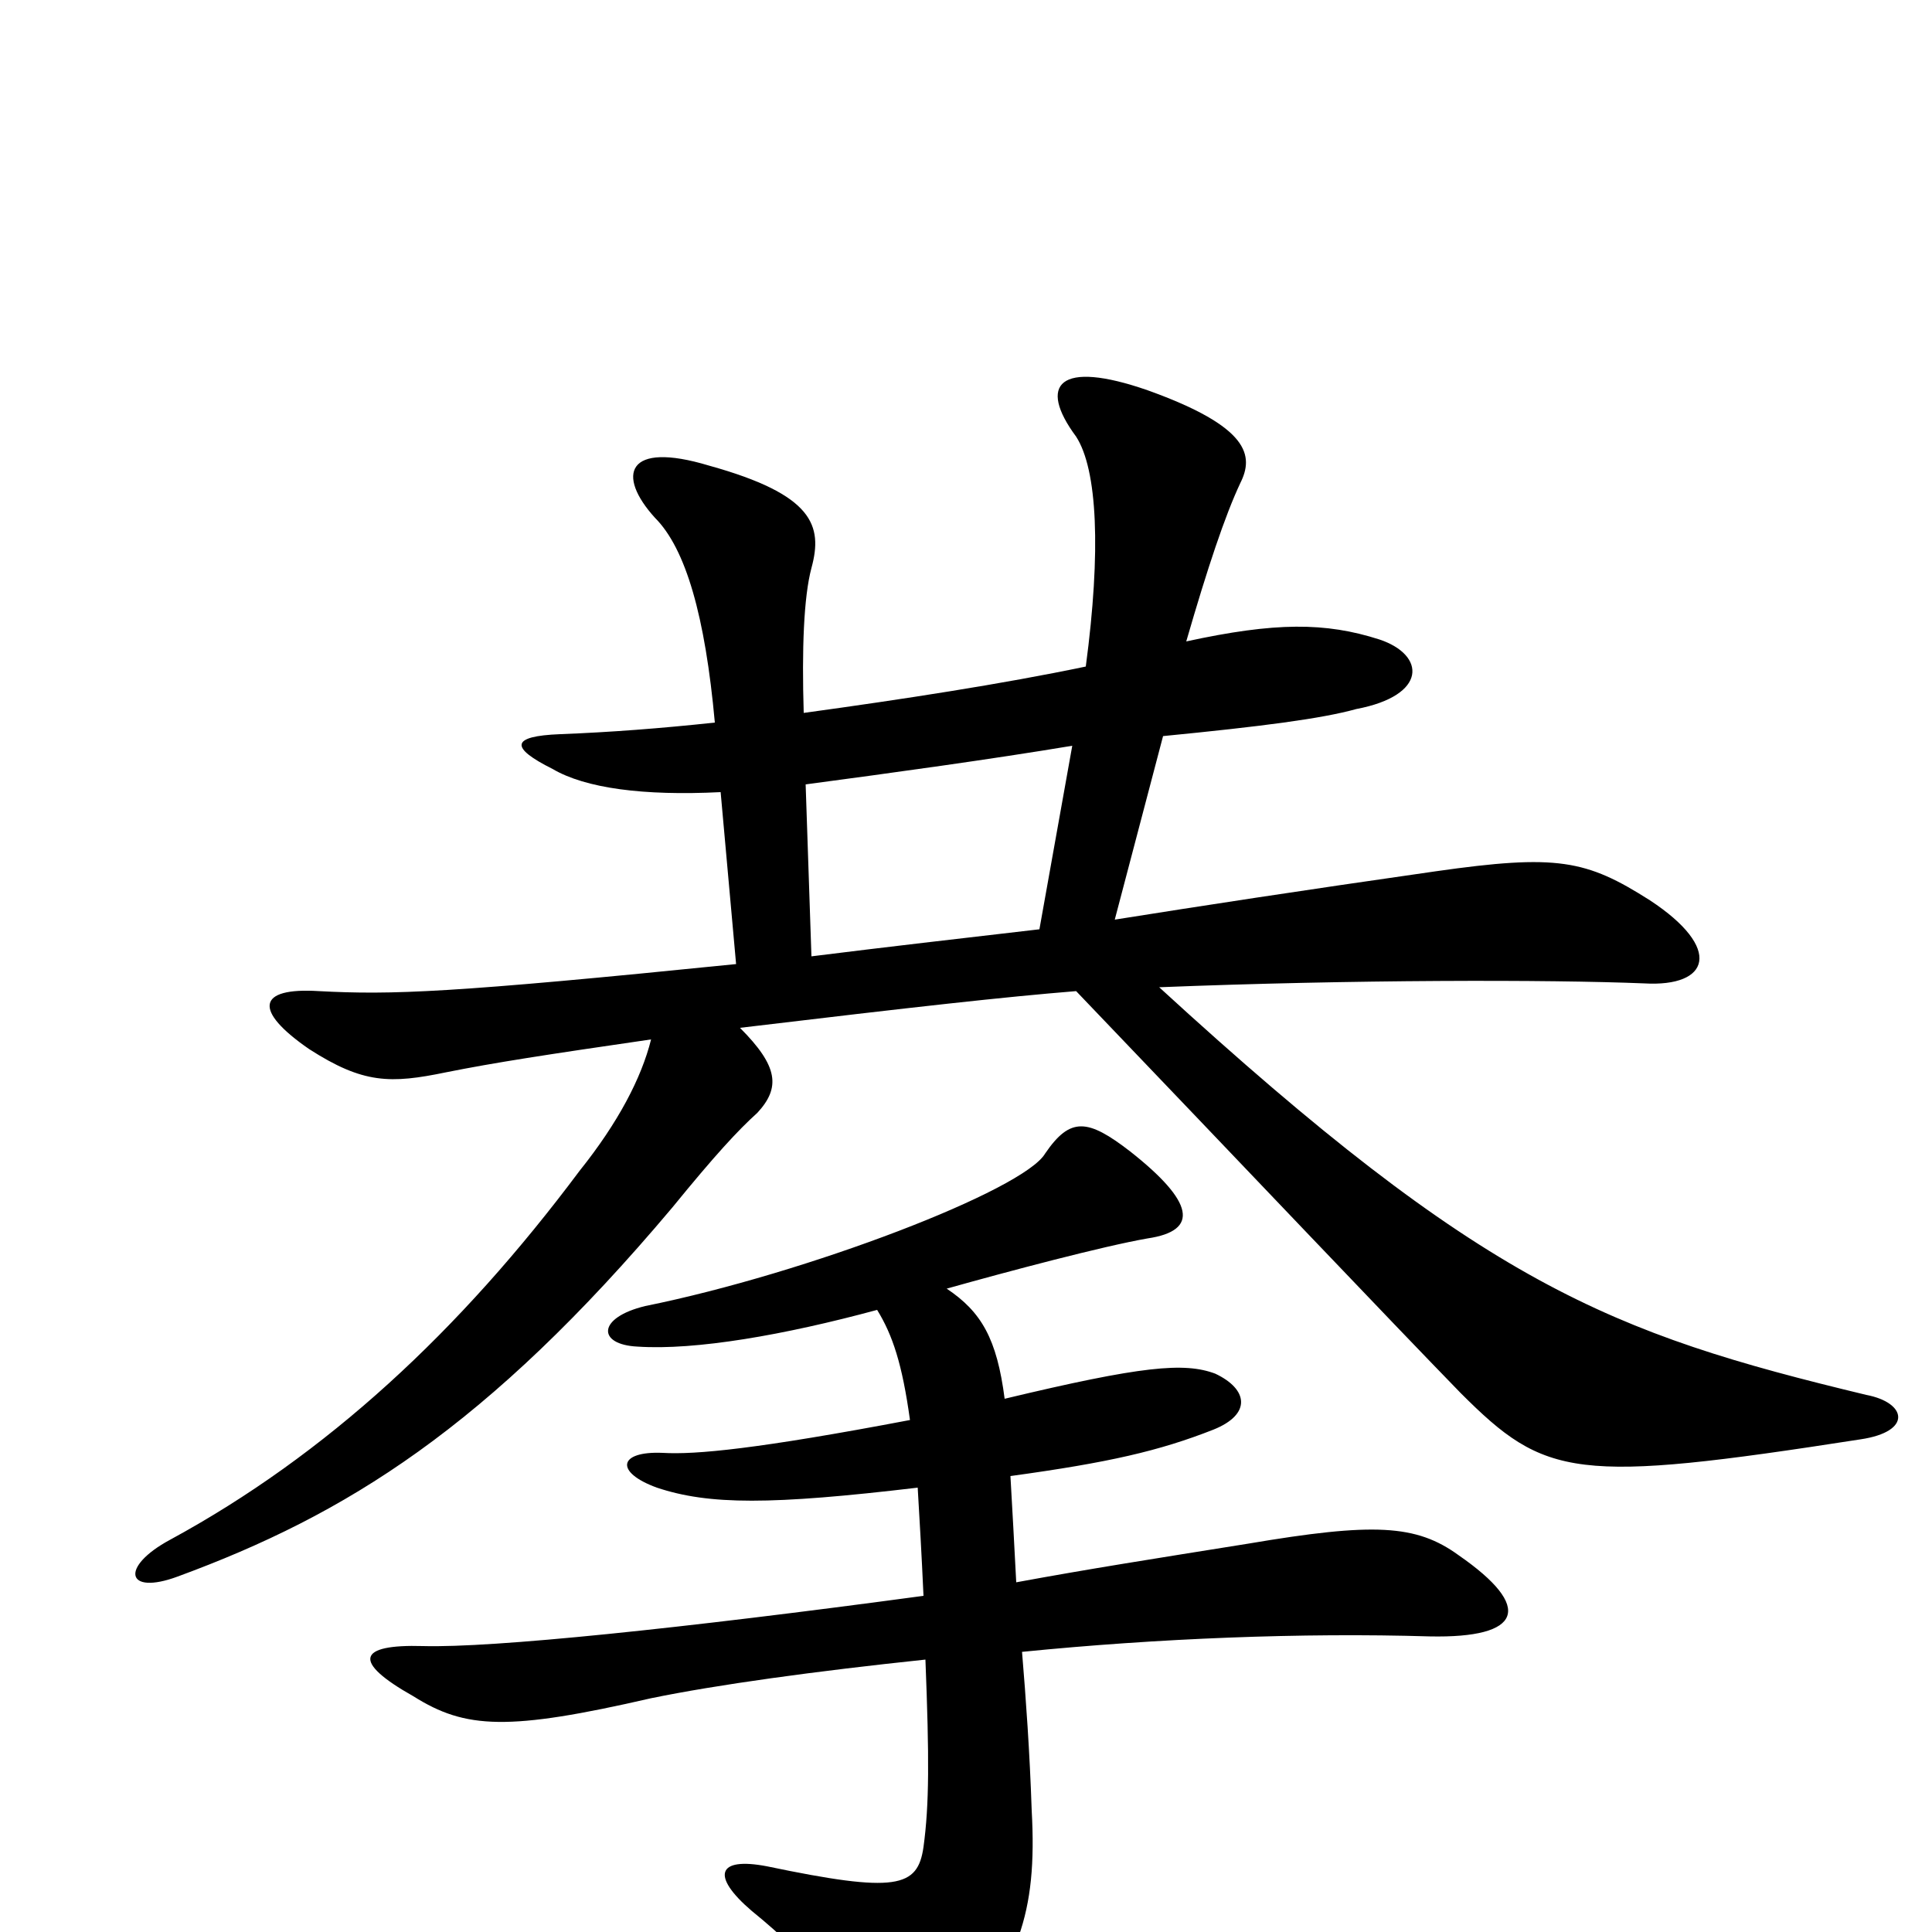 <svg xmlns="http://www.w3.org/2000/svg" viewBox="0 -1000 1000 1000">
	<path fill="#000000" d="M454 -322C462 -309 467 -294 471 -265C392 -250 360 -247 343 -248C320 -249 318 -238 340 -230C367 -221 399 -221 475 -230C476 -213 477 -196 478 -174C352 -157 255 -147 219 -148C185 -149 182 -140 214 -122C241 -105 263 -104 337 -121C371 -128 422 -135 479 -141C481 -90 481 -66 478 -44C475 -23 464 -20 397 -34C371 -39 368 -29 389 -11C421 15 437 36 450 64C457 80 471 82 491 60C527 17 537 -9 534 -63C533 -93 531 -121 529 -145C599 -152 674 -155 740 -153C788 -152 794 -168 755 -195C733 -211 711 -212 646 -201C596 -193 564 -188 526 -181C525 -201 524 -218 523 -236C574 -243 600 -249 628 -260C648 -268 646 -281 629 -289C613 -295 591 -293 520 -276C516 -307 508 -321 490 -333C522 -342 571 -355 594 -359C621 -363 618 -378 585 -404C563 -421 554 -422 541 -403C530 -384 418 -341 334 -324C309 -318 309 -304 330 -303C360 -301 406 -309 454 -322ZM562 -655C519 -646 467 -638 416 -631C415 -664 416 -691 420 -706C426 -728 421 -744 367 -759C324 -772 319 -754 339 -732C355 -716 365 -681 370 -626C342 -623 316 -621 290 -620C264 -619 264 -613 286 -602C303 -592 333 -588 373 -590L381 -501C233 -486 203 -485 165 -487C133 -489 131 -477 160 -457C188 -439 202 -439 231 -445C256 -450 282 -454 337 -462C332 -442 320 -419 300 -394C238 -311 169 -247 88 -203C62 -189 65 -174 92 -184C179 -216 252 -261 348 -375C370 -402 382 -415 392 -424C404 -437 403 -448 383 -468C475 -479 520 -484 557 -487C646 -394 719 -317 756 -279C800 -235 815 -232 963 -255C990 -259 987 -274 966 -278C833 -310 768 -335 600 -489C700 -493 802 -493 851 -491C885 -489 892 -509 854 -534C821 -555 806 -558 743 -549C673 -539 621 -531 577 -524L602 -619C653 -624 684 -628 702 -633C739 -640 738 -661 714 -669C686 -678 660 -678 614 -668C625 -706 634 -733 642 -750C649 -764 647 -779 594 -798C548 -814 537 -801 557 -774C568 -757 570 -715 562 -655ZM538 -519C495 -514 460 -510 420 -505L417 -594C462 -600 513 -607 555 -614Z"/>
</svg>